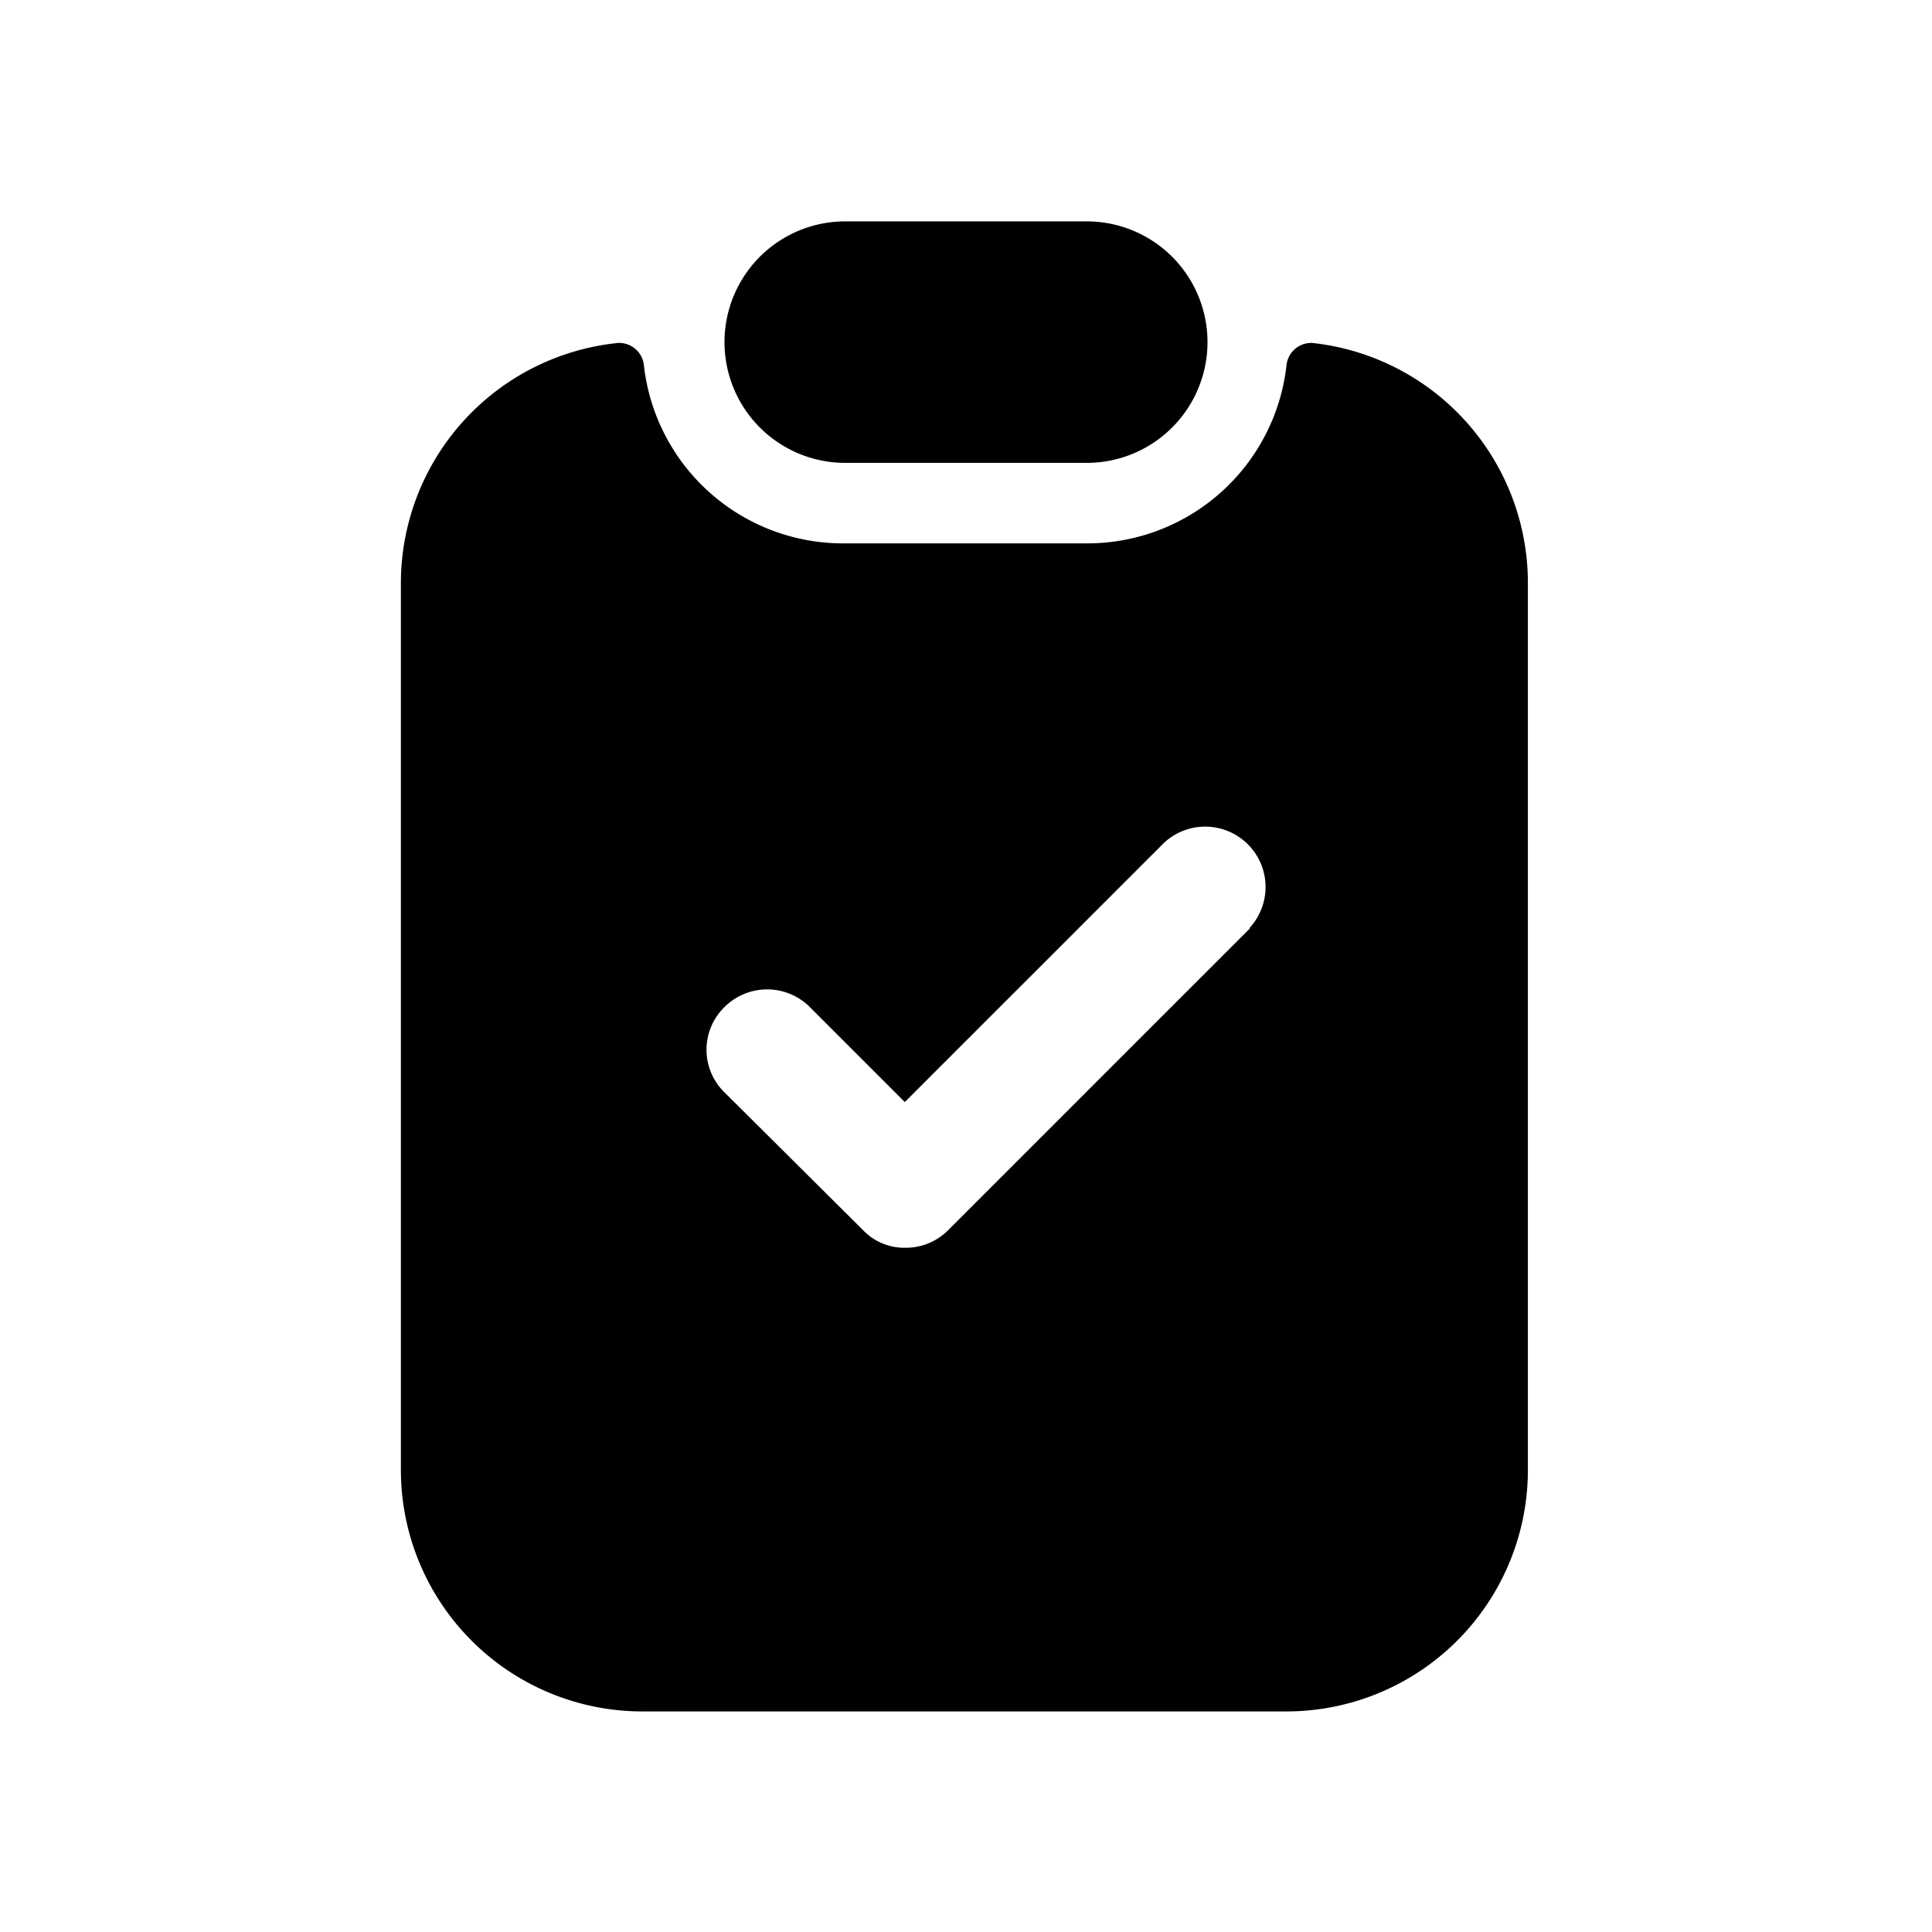 <svg xmlns="http://www.w3.org/2000/svg" fill="none" viewBox="0 0 24 24"><path fill="currentColor" d="M16.3 4.26a.31.31 0 0 0-.32.29 2.49 2.49 0 0 1-2.48 2.2h-3A2.49 2.49 0 0 1 8 4.55a.31.31 0 0 0-.32-.29 3 3 0 0 0-2.7 3v11a3 3 0 0 0 3 3h8a3 3 0 0 0 3-3v-11a3 3 0 0 0-2.68-3Zm-.77 7.27-3.75 3.75a.739.739 0 0 1-.53.22.708.708 0 0 1-.53-.22L9 13.57a.74.74 0 0 1 0-1.06.75.75 0 0 1 1.06 0l1.18 1.18 3.22-3.22a.75.75 0 0 1 1.06 1.06h.01Z"/><path fill="currentColor" d="M10.5 5.75h3a1.5 1.5 0 0 0 0-3h-3a1.5 1.5 0 0 0 0 3Z"/></svg>